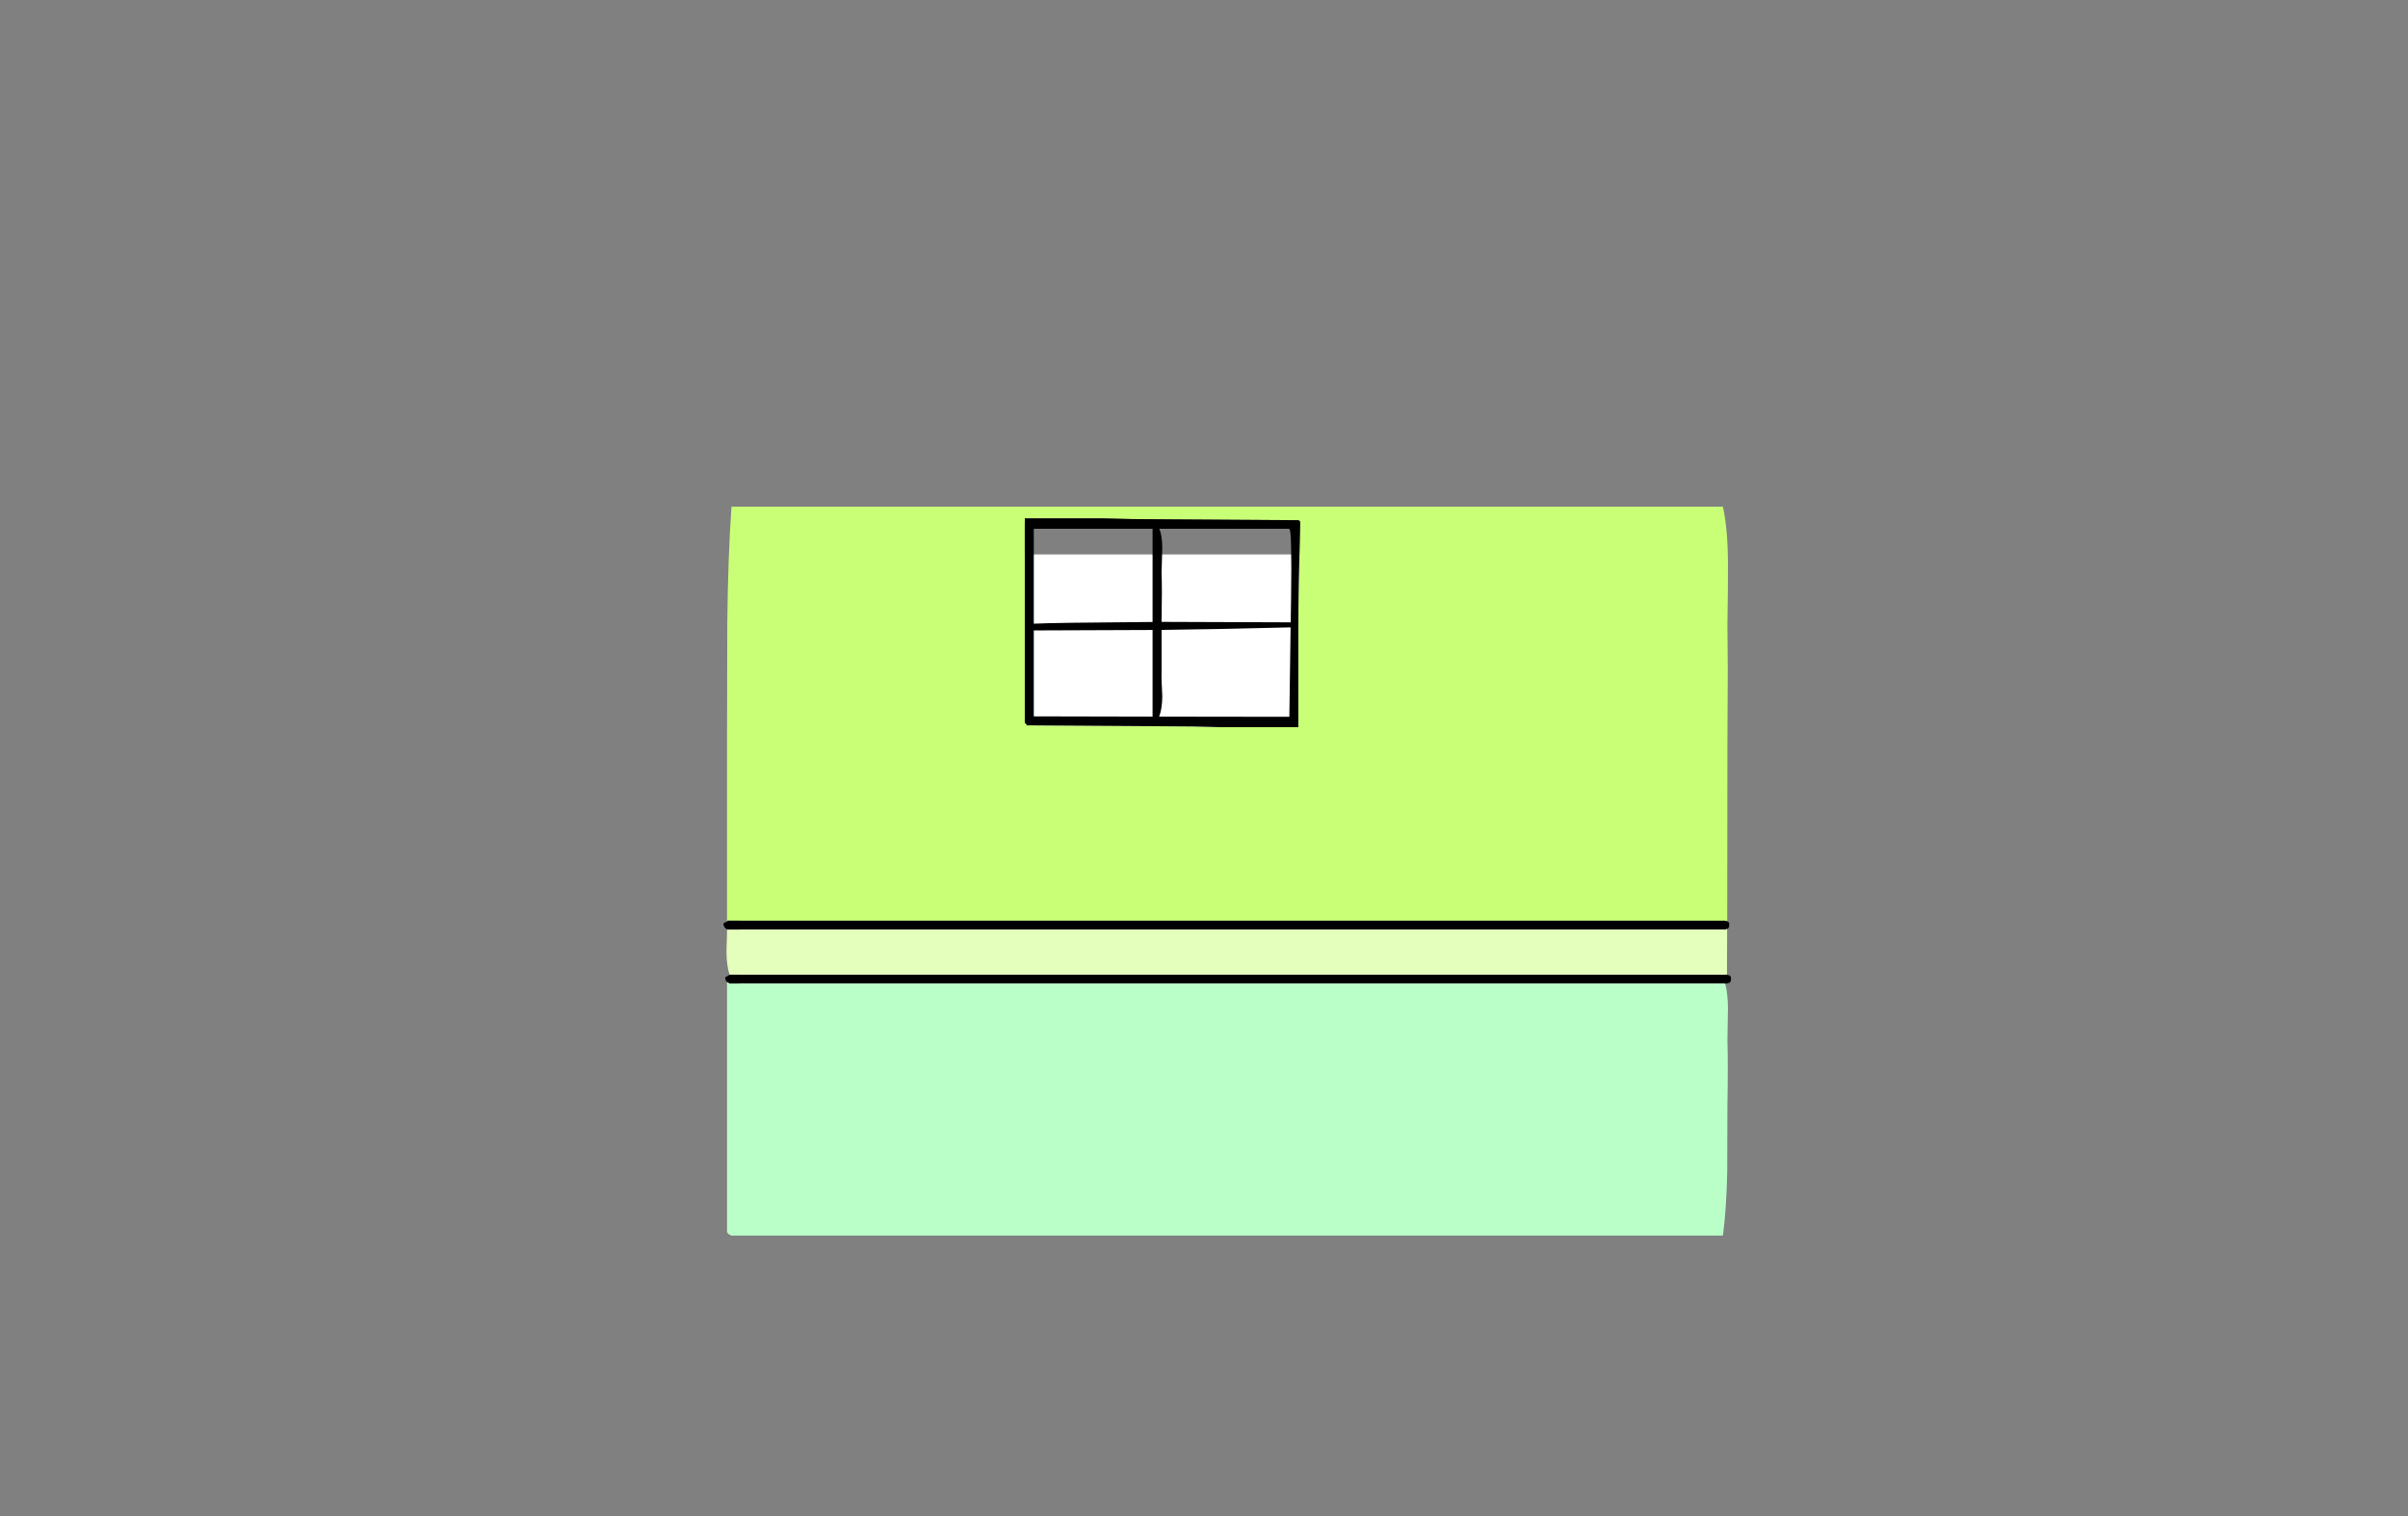 <?xml version="1.0" encoding="UTF-8" standalone="no"?>
<svg xmlns:xlink="http://www.w3.org/1999/xlink" height="842.55px" width="1337.95px" xmlns="http://www.w3.org/2000/svg">
  <rect width="100%" height="100%" fill="#808080" stroke="none"/>
  <g transform="matrix(1, 0, 0, 1, 407.45, 285.05)">
    <use height="4.5" transform="matrix(5.487, 0.0, 0.0, 81.567, 3.288, 23.017)" width="99.75" xlink:href="#shape0"/>
    <use height="405.0" transform="matrix(1.0, 0.0, 0.0, 1.0, -5.5, -3.5)" width="559.85" xlink:href="#shape1"/>
  </g>
  <defs>
    <g id="shape0" transform="matrix(1, 0, 0, 1, 49.85, -2.5)">
      <path d="M49.9 7.0 L-49.85 7.0 -49.85 2.5 49.9 2.5 49.9 7.0" fill="#ffffff" fill-rule="evenodd" stroke="none"/>
    </g>
    <g id="shape1" transform="matrix(1, 0, 0, 1, 5.5, 3.5)">
      <path d="M-3.5 226.95 L-3.5 226.75 -3.5 127.75 -3.35 61.3 Q-2.95 23.45 -1.0 -3.5 L549.85 -3.5 Q551.25 2.8 551.95 11.0 552.65 19.15 552.65 29.15 552.7 40.45 552.35 62.25 L552.55 87.0 552.35 127.85 552.25 226.9 551.1 226.6 550.85 226.5 -3.0 226.5 -3.1 226.65 -3.4 226.85 -3.4 226.9 -3.5 226.95 M552.1 256.5 L552.1 256.6 551.85 256.5 552.1 256.5 M-2.1 256.65 L-2.1 256.55 -2.0 256.5 -2.1 256.65 M-3.45 231.5 L-3.45 231.35 -3.0 231.5 -3.45 231.5 M314.75 4.45 L313.95 4.0 238.45 3.5 Q220.6 3.5 206.0 3.0 L162.0 3.0 161.95 5.5 161.95 116.5 163.2 118.0 237.95 118.5 Q255.9 118.5 270.55 119.0 L314.0 119.0 Q313.85 117.8 313.95 116.5 L313.95 62.5 Q313.95 43.75 314.95 6.25 314.95 4.7 314.75 4.45" fill="#c9ff77" fill-rule="evenodd" stroke="none"/>
      <path d="M552.25 226.9 L552.3 226.9 552.55 226.95 Q553.35 227.3 553.35 228.85 553.35 230.45 552.5 231.0 L552.2 231.15 550.85 231.5 -3.0 231.5 -3.45 231.35 Q-5.5 230.4 -5.5 228.0 L-5.4 227.95 -5.2 227.85 -3.5 226.95 -3.4 226.9 -3.4 226.85 -3.1 226.65 -3.0 226.5 550.85 226.5 551.1 226.6 552.25 226.9 M552.1 256.6 L553.3 256.9 553.55 256.95 Q554.35 257.3 554.35 258.85 554.35 260.45 553.5 261.0 L551.85 261.5 551.15 261.5 -2.0 261.5 -3.5 260.65 Q-4.5 259.7 -4.5 258.0 L-4.4 257.95 -4.2 257.85 -2.1 256.65 -2.0 256.5 551.85 256.5 552.1 256.6 M309.9 48.2 Q310.45 9.0 308.95 9.0 L308.95 8.75 236.7 8.75 Q238.3 12.6 238.35 19.25 L237.95 33.25 Q238.3 42.15 237.95 60.5 L309.45 60.75 309.7 60.95 309.9 48.2 M314.75 4.45 Q314.95 4.7 314.95 6.25 313.95 43.75 313.95 62.5 L313.95 116.5 Q313.85 117.8 314.0 119.0 L270.55 119.0 Q255.9 118.5 237.95 118.5 L163.2 118.0 161.95 116.5 161.95 5.5 162.0 3.0 206.0 3.0 Q220.6 3.5 238.45 3.5 L313.95 4.0 314.75 4.45 M232.95 65.0 L166.95 65.25 166.95 113.0 232.95 113.15 232.95 65.0 M232.95 8.75 L166.95 8.75 166.95 61.5 Q177.55 60.95 232.95 60.55 L232.95 8.75 M237.95 64.95 L237.95 88.0 Q237.8 92.0 238.35 101.85 238.3 108.7 236.6 113.15 L308.95 113.25 309.65 63.55 Q273.05 64.5 237.95 64.95" fill="#000000" fill-rule="evenodd" stroke="none"/>
      <path d="M552.2 231.15 L552.1 256.5 551.85 256.5 -2.0 256.5 -2.1 256.55 Q-3.75 251.3 -3.8 243.65 L-3.45 231.5 -3.0 231.5 550.85 231.5 552.2 231.15" fill="#e4febc" fill-rule="evenodd" stroke="none"/>
      <path d="M551.15 261.5 Q552.6 267.4 552.65 275.2 L552.35 293.25 Q552.75 305.25 552.35 329.25 L552.25 365.65 Q551.8 387.1 549.85 401.5 L-1.0 401.5 Q-3.05 400.8 -3.5 399.5 L-3.5 260.65 -2.0 261.5 551.15 261.5" fill="#bbffc8" fill-rule="evenodd" stroke="none"/>
    </g>
  </defs>
</svg>

